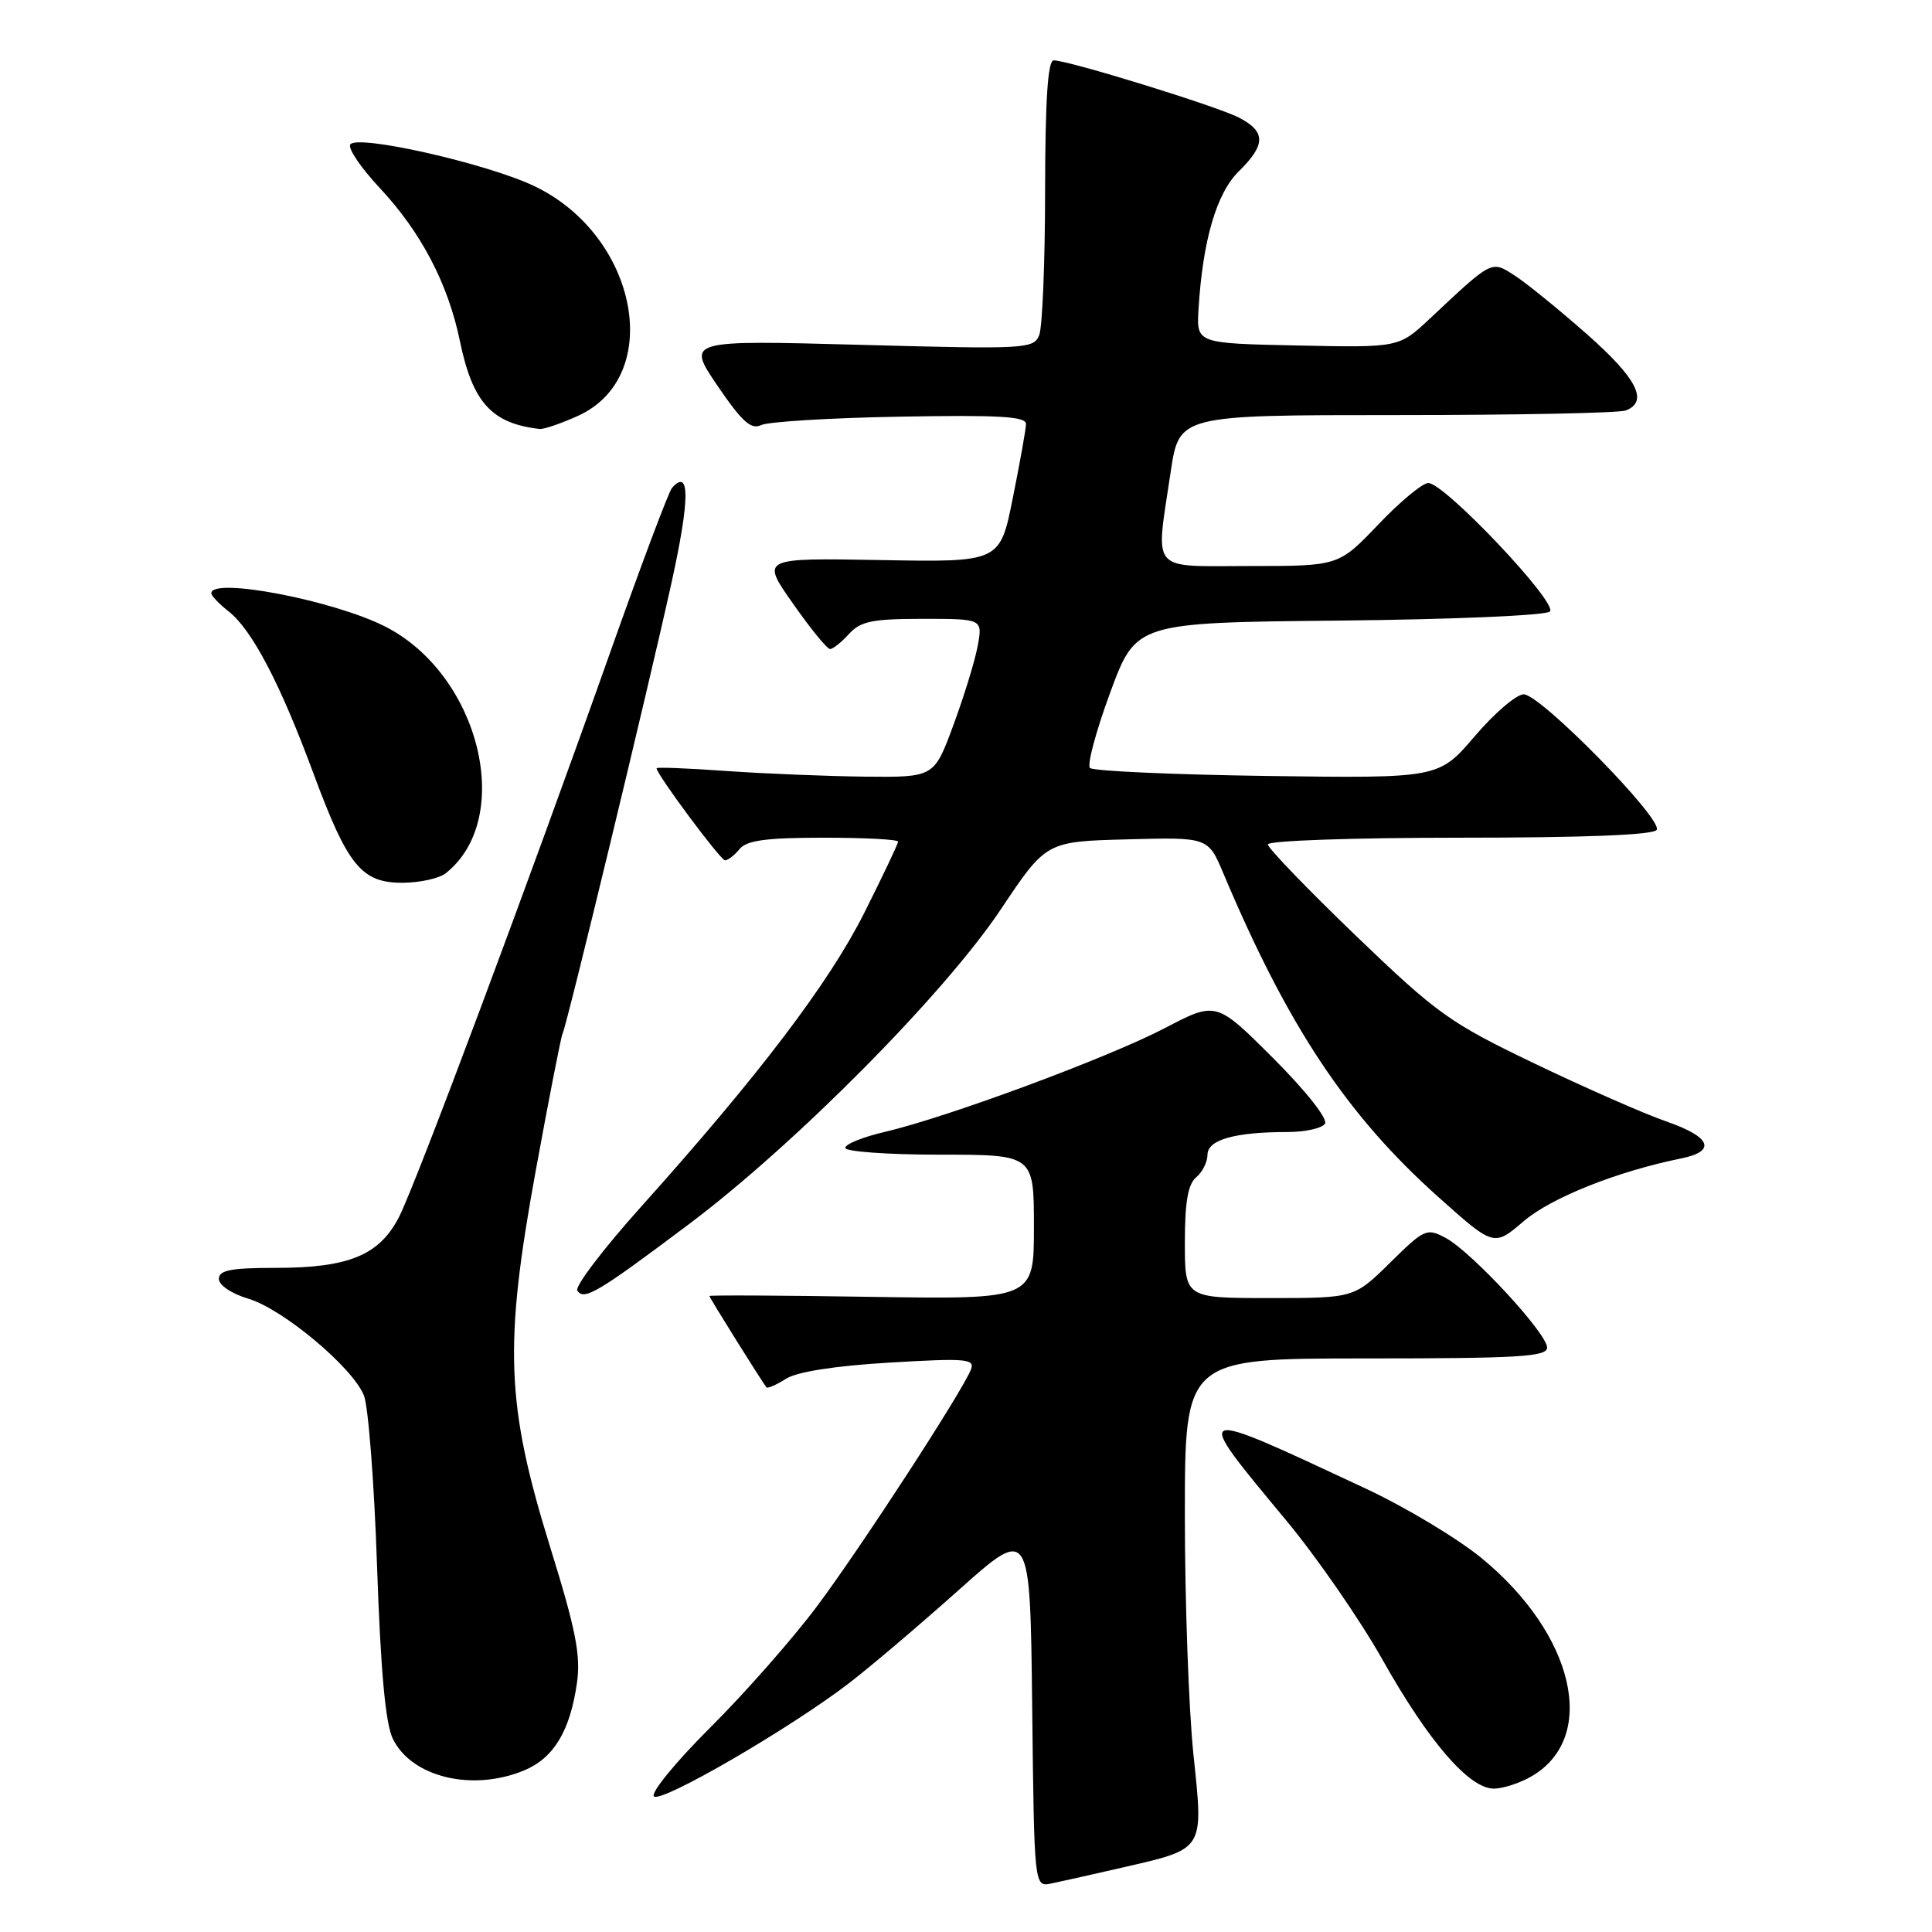 <?xml version="1.0" encoding="UTF-8" standalone="no"?>
<!DOCTYPE svg PUBLIC "-//W3C//DTD SVG 1.1//EN" "http://www.w3.org/Graphics/SVG/1.1/DTD/svg11.dtd" >
<svg xmlns="http://www.w3.org/2000/svg" xmlns:xlink="http://www.w3.org/1999/xlink" version="1.1" viewBox="0 0 256 256">
 <g >
 <path fill="currentColor"
d=" M 148.68 247.47 C 159.71 244.93 159.48 245.30 158.13 232.41 C 157.51 226.41 157.00 212.16 157.00 200.75 C 157.00 180.00 157.00 180.00 181.00 180.00 C 201.25 180.00 205.00 179.77 205.00 178.56 C 205.00 176.69 194.99 165.87 191.57 164.04 C 189.05 162.69 188.75 162.82 184.19 167.32 C 179.43 172.00 179.43 172.00 168.22 172.00 C 157.00 172.00 157.00 172.00 157.00 164.62 C 157.00 159.28 157.41 156.90 158.50 156.00 C 159.32 155.32 160.00 153.97 160.00 153.00 C 160.00 151.03 163.62 150.00 170.57 150.00 C 172.94 150.00 175.19 149.50 175.57 148.89 C 175.96 148.25 173.03 144.54 168.71 140.22 C 161.15 132.67 161.15 132.67 154.33 136.24 C 146.83 140.15 125.53 148.05 117.25 149.98 C 114.36 150.65 112.00 151.60 112.00 152.10 C 112.00 152.59 117.62 153.00 124.50 153.00 C 137.00 153.00 137.00 153.00 137.00 162.59 C 137.00 172.17 137.00 172.17 115.50 171.84 C 103.67 171.65 94.00 171.60 94.00 171.73 C 94.00 171.95 100.97 183.10 101.56 183.83 C 101.71 184.01 102.88 183.50 104.16 182.69 C 105.64 181.76 110.67 180.98 117.88 180.55 C 128.00 179.95 129.19 180.05 128.66 181.45 C 127.56 184.31 114.18 204.90 108.31 212.77 C 105.14 217.02 98.78 224.26 94.17 228.85 C 89.56 233.44 86.18 237.57 86.65 238.03 C 87.59 238.95 104.61 229.08 112.50 223.03 C 115.25 220.92 121.78 215.38 127.00 210.72 C 136.50 202.24 136.50 202.24 136.77 226.13 C 137.04 250.03 137.04 250.03 139.27 249.58 C 140.50 249.33 144.73 248.38 148.68 247.47 Z  M 203.01 235.33 C 211.79 230.15 208.61 216.52 196.27 206.42 C 193.10 203.83 186.22 199.70 181.00 197.26 C 157.64 186.34 157.82 186.27 170.41 201.44 C 174.49 206.35 180.22 214.65 183.16 219.87 C 189.30 230.79 194.66 237.00 197.94 237.00 C 199.18 237.00 201.46 236.25 203.01 235.33 Z  M 69.47 234.58 C 73.38 232.94 75.54 229.37 76.45 222.99 C 76.97 219.35 76.30 215.94 72.90 205.00 C 67.04 186.07 66.74 178.34 71.01 155.00 C 72.77 145.38 74.36 137.25 74.55 136.94 C 75.05 136.10 85.88 91.28 88.98 77.21 C 91.42 66.13 91.44 61.98 89.05 64.64 C 88.62 65.11 85.01 74.72 81.01 86.00 C 70.14 116.71 55.16 156.76 52.89 161.22 C 50.29 166.32 46.23 168.00 36.53 168.00 C 30.60 168.00 29.00 168.31 29.00 169.46 C 29.00 170.29 30.69 171.43 32.92 172.09 C 37.51 173.47 46.70 181.16 48.22 184.90 C 48.80 186.33 49.59 196.50 49.96 207.50 C 50.44 221.41 51.07 228.38 52.05 230.39 C 54.53 235.50 62.61 237.44 69.47 234.58 Z  M 91.26 162.23 C 105.38 151.63 125.15 131.67 132.61 120.50 C 138.62 111.50 138.62 111.50 149.35 111.22 C 160.08 110.93 160.08 110.93 162.10 115.72 C 170.62 135.95 178.45 147.75 190.51 158.54 C 197.95 165.20 197.95 165.20 201.89 161.82 C 205.55 158.70 214.24 155.23 222.75 153.50 C 227.50 152.54 226.73 150.65 220.75 148.58 C 217.86 147.58 210.04 144.14 203.37 140.94 C 192.06 135.51 190.47 134.37 179.62 123.95 C 173.23 117.80 168.00 112.37 168.00 111.89 C 168.00 111.39 179.31 111.00 193.44 111.00 C 209.94 111.00 219.11 110.64 219.52 109.96 C 220.38 108.57 204.12 92.00 201.90 92.00 C 200.94 92.00 198.01 94.50 195.40 97.57 C 190.64 103.13 190.64 103.13 167.90 102.82 C 155.40 102.64 144.83 102.17 144.43 101.76 C 144.02 101.36 145.23 96.86 147.11 91.76 C 150.53 82.50 150.53 82.50 177.48 82.23 C 192.54 82.08 204.85 81.55 205.37 81.03 C 206.48 79.92 191.41 64.00 189.26 64.00 C 188.50 64.00 185.51 66.47 182.63 69.50 C 177.38 75.00 177.38 75.00 165.69 75.00 C 152.17 75.00 153.11 76.10 155.12 62.54 C 156.24 55.00 156.24 55.00 185.04 55.00 C 200.88 55.00 214.55 54.73 215.42 54.39 C 218.49 53.21 216.92 50.14 210.25 44.26 C 206.54 40.99 202.25 37.51 200.72 36.52 C 197.58 34.50 197.82 34.38 189.43 42.25 C 185.36 46.06 185.36 46.06 171.95 45.78 C 158.54 45.50 158.54 45.50 158.81 41.00 C 159.36 31.87 161.19 25.60 164.15 22.70 C 167.74 19.17 167.75 17.44 164.16 15.58 C 161.21 14.06 141.59 8.00 139.62 8.00 C 138.84 8.00 138.50 13.20 138.48 25.25 C 138.48 34.74 138.12 43.36 137.70 44.41 C 136.97 46.23 135.95 46.29 113.96 45.69 C 90.97 45.07 90.97 45.07 95.07 51.11 C 98.30 55.86 99.53 56.97 100.84 56.33 C 101.75 55.88 110.04 55.37 119.25 55.21 C 132.47 54.97 135.99 55.18 135.95 56.20 C 135.93 56.92 135.14 61.33 134.20 66.00 C 132.50 74.50 132.50 74.50 116.66 74.21 C 100.82 73.93 100.82 73.93 105.06 79.96 C 107.38 83.28 109.60 86.00 109.99 86.00 C 110.37 86.00 111.50 85.10 112.50 84.00 C 114.02 82.32 115.58 82.00 122.27 82.00 C 130.22 82.00 130.22 82.00 129.54 85.63 C 129.17 87.63 127.71 92.35 126.31 96.13 C 123.77 103.00 123.77 103.00 114.63 102.91 C 109.61 102.85 101.34 102.52 96.25 102.16 C 91.16 101.80 87.00 101.63 87.00 101.80 C 87.00 102.60 95.48 114.00 96.07 114.00 C 96.45 114.00 97.32 113.33 98.00 112.50 C 98.95 111.35 101.56 111.00 109.12 111.00 C 114.56 111.00 119.00 111.23 119.00 111.52 C 119.00 111.81 116.98 116.06 114.52 120.96 C 109.85 130.26 100.52 142.54 85.00 159.84 C 79.98 165.43 76.16 170.45 76.50 171.00 C 77.36 172.38 79.20 171.29 91.26 162.23 Z  M 59.05 115.72 C 68.24 108.47 63.59 89.42 51.06 83.03 C 44.23 79.55 28.00 76.43 28.00 78.61 C 28.00 78.94 29.03 80.02 30.29 81.01 C 33.41 83.47 37.12 90.56 41.54 102.50 C 46.09 114.79 47.92 117.01 53.42 116.97 C 55.67 116.95 58.20 116.39 59.05 115.72 Z  M 76.59 55.10 C 88.09 49.88 84.55 31.24 70.82 24.67 C 64.53 21.66 47.27 17.76 46.41 19.15 C 46.08 19.67 47.85 22.27 50.33 24.92 C 55.80 30.77 59.37 37.59 60.94 45.19 C 62.62 53.33 65.15 56.12 71.50 56.84 C 72.05 56.90 74.34 56.12 76.59 55.10 Z "/>
</g>
</svg>